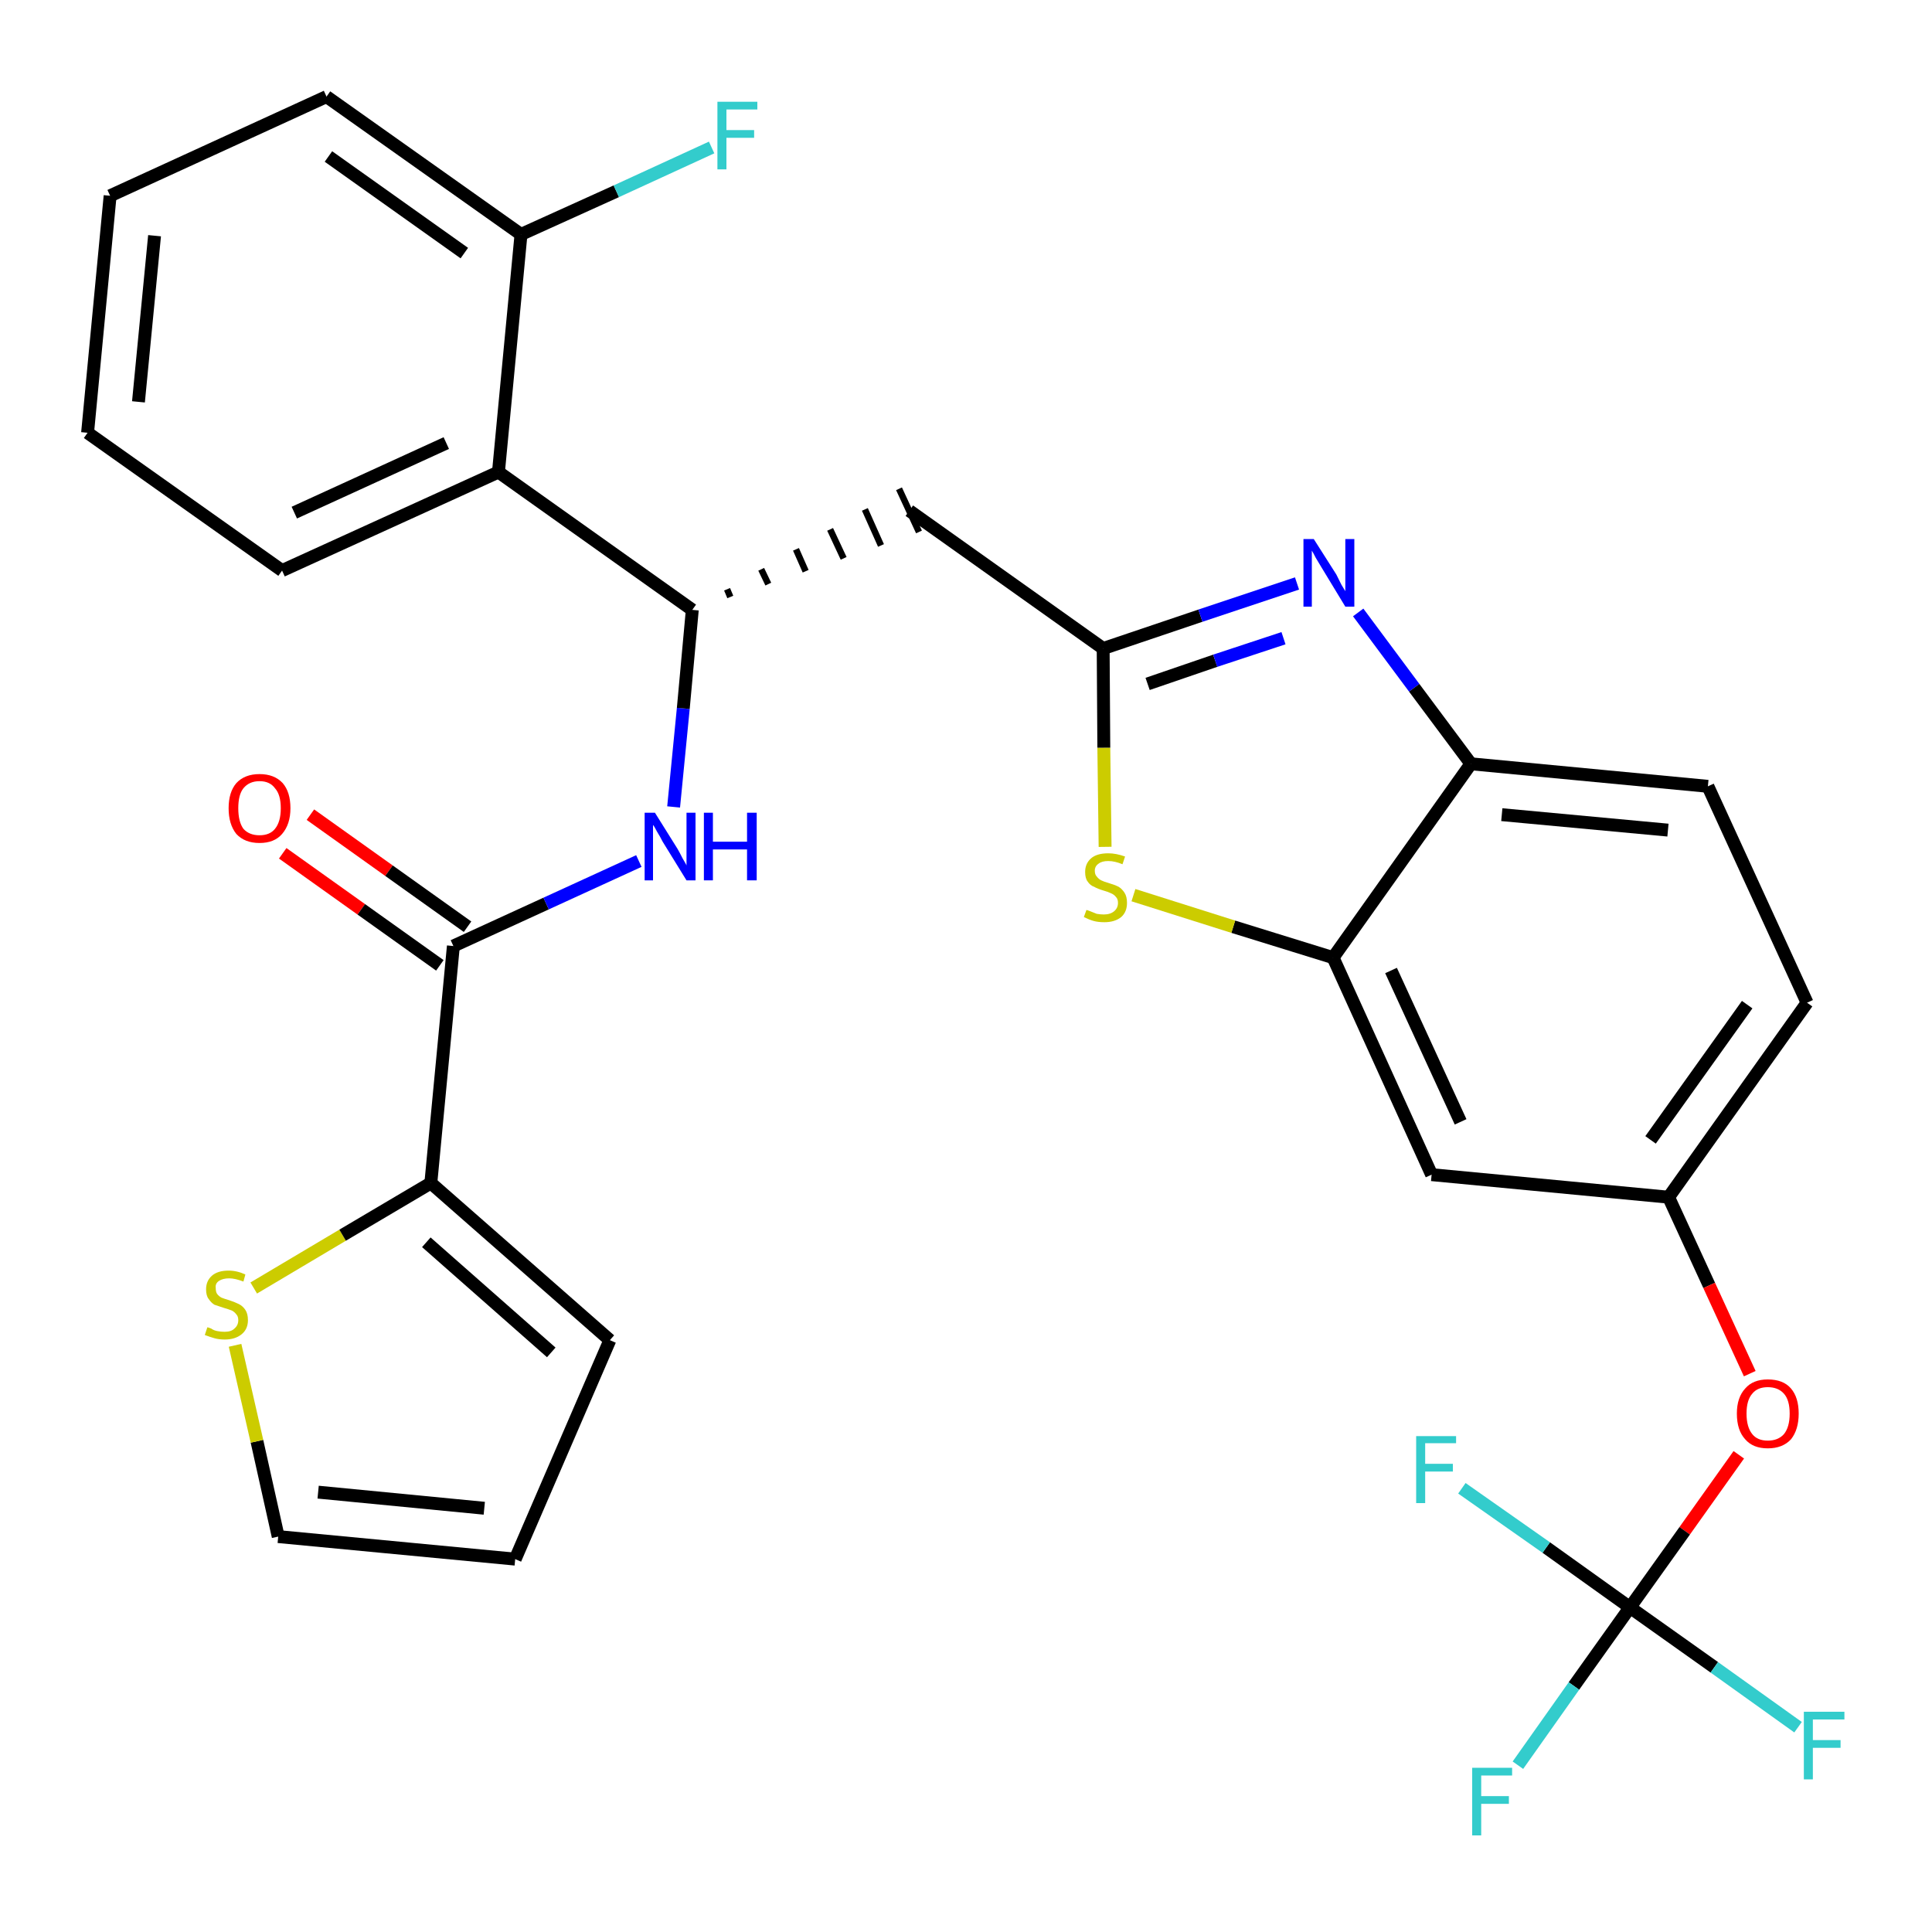 <?xml version='1.0' encoding='iso-8859-1'?>
<svg version='1.1' baseProfile='full'
              xmlns='http://www.w3.org/2000/svg'
                      xmlns:rdkit='http://www.rdkit.org/xml'
                      xmlns:xlink='http://www.w3.org/1999/xlink'
                  xml:space='preserve'
width='300px' height='300px' viewBox='0 0 300 300'>
<!-- END OF HEADER -->
<path class='bond-0 atom-0 atom-1' d='M 43.9,132.5 L 56.1,141.2' style='fill:none;fill-rule:evenodd;stroke:#FF0000;stroke-width:2.0px;stroke-linecap:butt;stroke-linejoin:miter;stroke-opacity:1' />
<path class='bond-0 atom-0 atom-1' d='M 56.1,141.2 L 68.3,149.9' style='fill:none;fill-rule:evenodd;stroke:#000000;stroke-width:2.0px;stroke-linecap:butt;stroke-linejoin:miter;stroke-opacity:1' />
<path class='bond-0 atom-0 atom-1' d='M 48.2,126.5 L 60.4,135.2' style='fill:none;fill-rule:evenodd;stroke:#FF0000;stroke-width:2.0px;stroke-linecap:butt;stroke-linejoin:miter;stroke-opacity:1' />
<path class='bond-0 atom-0 atom-1' d='M 60.4,135.2 L 72.6,143.9' style='fill:none;fill-rule:evenodd;stroke:#000000;stroke-width:2.0px;stroke-linecap:butt;stroke-linejoin:miter;stroke-opacity:1' />
<path class='bond-1 atom-1 atom-2' d='M 70.4,146.9 L 84.8,140.3' style='fill:none;fill-rule:evenodd;stroke:#000000;stroke-width:2.0px;stroke-linecap:butt;stroke-linejoin:miter;stroke-opacity:1' />
<path class='bond-1 atom-1 atom-2' d='M 84.8,140.3 L 99.2,133.7' style='fill:none;fill-rule:evenodd;stroke:#0000FF;stroke-width:2.0px;stroke-linecap:butt;stroke-linejoin:miter;stroke-opacity:1' />
<path class='bond-25 atom-1 atom-26' d='M 70.4,146.9 L 66.9,183.7' style='fill:none;fill-rule:evenodd;stroke:#000000;stroke-width:2.0px;stroke-linecap:butt;stroke-linejoin:miter;stroke-opacity:1' />
<path class='bond-2 atom-2 atom-3' d='M 104.6,125.3 L 106.1,110.0' style='fill:none;fill-rule:evenodd;stroke:#0000FF;stroke-width:2.0px;stroke-linecap:butt;stroke-linejoin:miter;stroke-opacity:1' />
<path class='bond-2 atom-2 atom-3' d='M 106.1,110.0 L 107.5,94.7' style='fill:none;fill-rule:evenodd;stroke:#000000;stroke-width:2.0px;stroke-linecap:butt;stroke-linejoin:miter;stroke-opacity:1' />
<path class='bond-3 atom-3 atom-4' d='M 113.4,92.7 L 112.9,91.5' style='fill:none;fill-rule:evenodd;stroke:#000000;stroke-width:1.0px;stroke-linecap:butt;stroke-linejoin:miter;stroke-opacity:1' />
<path class='bond-3 atom-3 atom-4' d='M 119.3,90.7 L 118.2,88.4' style='fill:none;fill-rule:evenodd;stroke:#000000;stroke-width:1.0px;stroke-linecap:butt;stroke-linejoin:miter;stroke-opacity:1' />
<path class='bond-3 atom-3 atom-4' d='M 125.1,88.7 L 123.6,85.3' style='fill:none;fill-rule:evenodd;stroke:#000000;stroke-width:1.0px;stroke-linecap:butt;stroke-linejoin:miter;stroke-opacity:1' />
<path class='bond-3 atom-3 atom-4' d='M 131.0,86.7 L 128.9,82.2' style='fill:none;fill-rule:evenodd;stroke:#000000;stroke-width:1.0px;stroke-linecap:butt;stroke-linejoin:miter;stroke-opacity:1' />
<path class='bond-3 atom-3 atom-4' d='M 136.8,84.7 L 134.3,79.1' style='fill:none;fill-rule:evenodd;stroke:#000000;stroke-width:1.0px;stroke-linecap:butt;stroke-linejoin:miter;stroke-opacity:1' />
<path class='bond-3 atom-3 atom-4' d='M 142.7,82.6 L 139.6,75.9' style='fill:none;fill-rule:evenodd;stroke:#000000;stroke-width:1.0px;stroke-linecap:butt;stroke-linejoin:miter;stroke-opacity:1' />
<path class='bond-18 atom-3 atom-19' d='M 107.5,94.7 L 77.4,73.3' style='fill:none;fill-rule:evenodd;stroke:#000000;stroke-width:2.0px;stroke-linecap:butt;stroke-linejoin:miter;stroke-opacity:1' />
<path class='bond-4 atom-4 atom-5' d='M 141.2,79.3 L 171.3,100.7' style='fill:none;fill-rule:evenodd;stroke:#000000;stroke-width:2.0px;stroke-linecap:butt;stroke-linejoin:miter;stroke-opacity:1' />
<path class='bond-5 atom-5 atom-6' d='M 171.3,100.7 L 186.4,95.6' style='fill:none;fill-rule:evenodd;stroke:#000000;stroke-width:2.0px;stroke-linecap:butt;stroke-linejoin:miter;stroke-opacity:1' />
<path class='bond-5 atom-5 atom-6' d='M 186.4,95.6 L 201.4,90.6' style='fill:none;fill-rule:evenodd;stroke:#0000FF;stroke-width:2.0px;stroke-linecap:butt;stroke-linejoin:miter;stroke-opacity:1' />
<path class='bond-5 atom-5 atom-6' d='M 178.2,106.2 L 188.7,102.6' style='fill:none;fill-rule:evenodd;stroke:#000000;stroke-width:2.0px;stroke-linecap:butt;stroke-linejoin:miter;stroke-opacity:1' />
<path class='bond-5 atom-5 atom-6' d='M 188.7,102.6 L 199.3,99.1' style='fill:none;fill-rule:evenodd;stroke:#0000FF;stroke-width:2.0px;stroke-linecap:butt;stroke-linejoin:miter;stroke-opacity:1' />
<path class='bond-30 atom-18 atom-5' d='M 171.6,131.5 L 171.4,116.1' style='fill:none;fill-rule:evenodd;stroke:#CCCC00;stroke-width:2.0px;stroke-linecap:butt;stroke-linejoin:miter;stroke-opacity:1' />
<path class='bond-30 atom-18 atom-5' d='M 171.4,116.1 L 171.3,100.7' style='fill:none;fill-rule:evenodd;stroke:#000000;stroke-width:2.0px;stroke-linecap:butt;stroke-linejoin:miter;stroke-opacity:1' />
<path class='bond-6 atom-6 atom-7' d='M 210.9,95.1 L 219.6,106.8' style='fill:none;fill-rule:evenodd;stroke:#0000FF;stroke-width:2.0px;stroke-linecap:butt;stroke-linejoin:miter;stroke-opacity:1' />
<path class='bond-6 atom-6 atom-7' d='M 219.6,106.8 L 228.4,118.6' style='fill:none;fill-rule:evenodd;stroke:#000000;stroke-width:2.0px;stroke-linecap:butt;stroke-linejoin:miter;stroke-opacity:1' />
<path class='bond-7 atom-7 atom-8' d='M 228.4,118.6 L 265.2,122.1' style='fill:none;fill-rule:evenodd;stroke:#000000;stroke-width:2.0px;stroke-linecap:butt;stroke-linejoin:miter;stroke-opacity:1' />
<path class='bond-7 atom-7 atom-8' d='M 233.2,126.5 L 259.0,128.9' style='fill:none;fill-rule:evenodd;stroke:#000000;stroke-width:2.0px;stroke-linecap:butt;stroke-linejoin:miter;stroke-opacity:1' />
<path class='bond-33 atom-17 atom-7' d='M 207.0,148.7 L 228.4,118.6' style='fill:none;fill-rule:evenodd;stroke:#000000;stroke-width:2.0px;stroke-linecap:butt;stroke-linejoin:miter;stroke-opacity:1' />
<path class='bond-8 atom-8 atom-9' d='M 265.2,122.1 L 280.6,155.7' style='fill:none;fill-rule:evenodd;stroke:#000000;stroke-width:2.0px;stroke-linecap:butt;stroke-linejoin:miter;stroke-opacity:1' />
<path class='bond-9 atom-9 atom-10' d='M 280.6,155.7 L 259.1,185.9' style='fill:none;fill-rule:evenodd;stroke:#000000;stroke-width:2.0px;stroke-linecap:butt;stroke-linejoin:miter;stroke-opacity:1' />
<path class='bond-9 atom-9 atom-10' d='M 271.3,156.0 L 256.3,177.0' style='fill:none;fill-rule:evenodd;stroke:#000000;stroke-width:2.0px;stroke-linecap:butt;stroke-linejoin:miter;stroke-opacity:1' />
<path class='bond-10 atom-10 atom-11' d='M 259.1,185.9 L 265.4,199.6' style='fill:none;fill-rule:evenodd;stroke:#000000;stroke-width:2.0px;stroke-linecap:butt;stroke-linejoin:miter;stroke-opacity:1' />
<path class='bond-10 atom-10 atom-11' d='M 265.4,199.6 L 271.7,213.3' style='fill:none;fill-rule:evenodd;stroke:#FF0000;stroke-width:2.0px;stroke-linecap:butt;stroke-linejoin:miter;stroke-opacity:1' />
<path class='bond-15 atom-10 atom-16' d='M 259.1,185.9 L 222.3,182.4' style='fill:none;fill-rule:evenodd;stroke:#000000;stroke-width:2.0px;stroke-linecap:butt;stroke-linejoin:miter;stroke-opacity:1' />
<path class='bond-11 atom-11 atom-12' d='M 270.0,225.9 L 261.6,237.7' style='fill:none;fill-rule:evenodd;stroke:#FF0000;stroke-width:2.0px;stroke-linecap:butt;stroke-linejoin:miter;stroke-opacity:1' />
<path class='bond-11 atom-11 atom-12' d='M 261.6,237.7 L 253.1,249.6' style='fill:none;fill-rule:evenodd;stroke:#000000;stroke-width:2.0px;stroke-linecap:butt;stroke-linejoin:miter;stroke-opacity:1' />
<path class='bond-12 atom-12 atom-13' d='M 253.1,249.6 L 244.4,261.8' style='fill:none;fill-rule:evenodd;stroke:#000000;stroke-width:2.0px;stroke-linecap:butt;stroke-linejoin:miter;stroke-opacity:1' />
<path class='bond-12 atom-12 atom-13' d='M 244.4,261.8 L 235.7,274.1' style='fill:none;fill-rule:evenodd;stroke:#33CCCC;stroke-width:2.0px;stroke-linecap:butt;stroke-linejoin:miter;stroke-opacity:1' />
<path class='bond-13 atom-12 atom-14' d='M 253.1,249.6 L 266.2,258.9' style='fill:none;fill-rule:evenodd;stroke:#000000;stroke-width:2.0px;stroke-linecap:butt;stroke-linejoin:miter;stroke-opacity:1' />
<path class='bond-13 atom-12 atom-14' d='M 266.2,258.9 L 279.2,268.2' style='fill:none;fill-rule:evenodd;stroke:#33CCCC;stroke-width:2.0px;stroke-linecap:butt;stroke-linejoin:miter;stroke-opacity:1' />
<path class='bond-14 atom-12 atom-15' d='M 253.1,249.6 L 240.1,240.3' style='fill:none;fill-rule:evenodd;stroke:#000000;stroke-width:2.0px;stroke-linecap:butt;stroke-linejoin:miter;stroke-opacity:1' />
<path class='bond-14 atom-12 atom-15' d='M 240.1,240.3 L 227.0,231.1' style='fill:none;fill-rule:evenodd;stroke:#33CCCC;stroke-width:2.0px;stroke-linecap:butt;stroke-linejoin:miter;stroke-opacity:1' />
<path class='bond-16 atom-16 atom-17' d='M 222.3,182.4 L 207.0,148.7' style='fill:none;fill-rule:evenodd;stroke:#000000;stroke-width:2.0px;stroke-linecap:butt;stroke-linejoin:miter;stroke-opacity:1' />
<path class='bond-16 atom-16 atom-17' d='M 226.8,174.2 L 216.0,150.7' style='fill:none;fill-rule:evenodd;stroke:#000000;stroke-width:2.0px;stroke-linecap:butt;stroke-linejoin:miter;stroke-opacity:1' />
<path class='bond-17 atom-17 atom-18' d='M 207.0,148.7 L 191.5,143.9' style='fill:none;fill-rule:evenodd;stroke:#000000;stroke-width:2.0px;stroke-linecap:butt;stroke-linejoin:miter;stroke-opacity:1' />
<path class='bond-17 atom-17 atom-18' d='M 191.5,143.9 L 176.0,139.0' style='fill:none;fill-rule:evenodd;stroke:#CCCC00;stroke-width:2.0px;stroke-linecap:butt;stroke-linejoin:miter;stroke-opacity:1' />
<path class='bond-19 atom-19 atom-20' d='M 77.4,73.3 L 43.8,88.6' style='fill:none;fill-rule:evenodd;stroke:#000000;stroke-width:2.0px;stroke-linecap:butt;stroke-linejoin:miter;stroke-opacity:1' />
<path class='bond-19 atom-19 atom-20' d='M 69.3,68.8 L 45.7,79.6' style='fill:none;fill-rule:evenodd;stroke:#000000;stroke-width:2.0px;stroke-linecap:butt;stroke-linejoin:miter;stroke-opacity:1' />
<path class='bond-31 atom-24 atom-19' d='M 80.9,36.4 L 77.4,73.3' style='fill:none;fill-rule:evenodd;stroke:#000000;stroke-width:2.0px;stroke-linecap:butt;stroke-linejoin:miter;stroke-opacity:1' />
<path class='bond-20 atom-20 atom-21' d='M 43.8,88.6 L 13.6,67.2' style='fill:none;fill-rule:evenodd;stroke:#000000;stroke-width:2.0px;stroke-linecap:butt;stroke-linejoin:miter;stroke-opacity:1' />
<path class='bond-21 atom-21 atom-22' d='M 13.6,67.2 L 17.1,30.4' style='fill:none;fill-rule:evenodd;stroke:#000000;stroke-width:2.0px;stroke-linecap:butt;stroke-linejoin:miter;stroke-opacity:1' />
<path class='bond-21 atom-21 atom-22' d='M 21.5,62.4 L 24.0,36.6' style='fill:none;fill-rule:evenodd;stroke:#000000;stroke-width:2.0px;stroke-linecap:butt;stroke-linejoin:miter;stroke-opacity:1' />
<path class='bond-22 atom-22 atom-23' d='M 17.1,30.4 L 50.7,15.0' style='fill:none;fill-rule:evenodd;stroke:#000000;stroke-width:2.0px;stroke-linecap:butt;stroke-linejoin:miter;stroke-opacity:1' />
<path class='bond-23 atom-23 atom-24' d='M 50.7,15.0 L 80.9,36.4' style='fill:none;fill-rule:evenodd;stroke:#000000;stroke-width:2.0px;stroke-linecap:butt;stroke-linejoin:miter;stroke-opacity:1' />
<path class='bond-23 atom-23 atom-24' d='M 51.0,24.3 L 72.1,39.3' style='fill:none;fill-rule:evenodd;stroke:#000000;stroke-width:2.0px;stroke-linecap:butt;stroke-linejoin:miter;stroke-opacity:1' />
<path class='bond-24 atom-24 atom-25' d='M 80.9,36.4 L 95.7,29.7' style='fill:none;fill-rule:evenodd;stroke:#000000;stroke-width:2.0px;stroke-linecap:butt;stroke-linejoin:miter;stroke-opacity:1' />
<path class='bond-24 atom-24 atom-25' d='M 95.7,29.7 L 110.5,22.9' style='fill:none;fill-rule:evenodd;stroke:#33CCCC;stroke-width:2.0px;stroke-linecap:butt;stroke-linejoin:miter;stroke-opacity:1' />
<path class='bond-26 atom-26 atom-27' d='M 66.9,183.7 L 94.7,208.1' style='fill:none;fill-rule:evenodd;stroke:#000000;stroke-width:2.0px;stroke-linecap:butt;stroke-linejoin:miter;stroke-opacity:1' />
<path class='bond-26 atom-26 atom-27' d='M 66.2,192.9 L 85.6,210.0' style='fill:none;fill-rule:evenodd;stroke:#000000;stroke-width:2.0px;stroke-linecap:butt;stroke-linejoin:miter;stroke-opacity:1' />
<path class='bond-32 atom-30 atom-26' d='M 39.4,200.0 L 53.2,191.8' style='fill:none;fill-rule:evenodd;stroke:#CCCC00;stroke-width:2.0px;stroke-linecap:butt;stroke-linejoin:miter;stroke-opacity:1' />
<path class='bond-32 atom-30 atom-26' d='M 53.2,191.8 L 66.9,183.7' style='fill:none;fill-rule:evenodd;stroke:#000000;stroke-width:2.0px;stroke-linecap:butt;stroke-linejoin:miter;stroke-opacity:1' />
<path class='bond-27 atom-27 atom-28' d='M 94.7,208.1 L 80.0,242.1' style='fill:none;fill-rule:evenodd;stroke:#000000;stroke-width:2.0px;stroke-linecap:butt;stroke-linejoin:miter;stroke-opacity:1' />
<path class='bond-28 atom-28 atom-29' d='M 80.0,242.1 L 43.2,238.6' style='fill:none;fill-rule:evenodd;stroke:#000000;stroke-width:2.0px;stroke-linecap:butt;stroke-linejoin:miter;stroke-opacity:1' />
<path class='bond-28 atom-28 atom-29' d='M 75.2,234.2 L 49.4,231.7' style='fill:none;fill-rule:evenodd;stroke:#000000;stroke-width:2.0px;stroke-linecap:butt;stroke-linejoin:miter;stroke-opacity:1' />
<path class='bond-29 atom-29 atom-30' d='M 43.2,238.6 L 39.9,223.8' style='fill:none;fill-rule:evenodd;stroke:#000000;stroke-width:2.0px;stroke-linecap:butt;stroke-linejoin:miter;stroke-opacity:1' />
<path class='bond-29 atom-29 atom-30' d='M 39.9,223.8 L 36.5,208.9' style='fill:none;fill-rule:evenodd;stroke:#CCCC00;stroke-width:2.0px;stroke-linecap:butt;stroke-linejoin:miter;stroke-opacity:1' />
<path  class='atom-0' d='M 35.5 125.5
Q 35.5 123.0, 36.7 121.6
Q 38.0 120.2, 40.3 120.2
Q 42.6 120.2, 43.9 121.6
Q 45.1 123.0, 45.1 125.5
Q 45.1 128.0, 43.8 129.5
Q 42.6 130.9, 40.3 130.9
Q 38.0 130.9, 36.7 129.5
Q 35.5 128.0, 35.5 125.5
M 40.3 129.7
Q 41.9 129.7, 42.7 128.7
Q 43.6 127.6, 43.6 125.5
Q 43.6 123.4, 42.7 122.4
Q 41.9 121.3, 40.3 121.3
Q 38.7 121.3, 37.8 122.4
Q 37.0 123.4, 37.0 125.5
Q 37.0 127.6, 37.8 128.7
Q 38.7 129.7, 40.3 129.7
' fill='#FF0000'/>
<path  class='atom-2' d='M 101.7 126.2
L 105.2 131.8
Q 105.5 132.3, 106.0 133.3
Q 106.6 134.3, 106.6 134.4
L 106.6 126.2
L 108.0 126.2
L 108.0 136.7
L 106.6 136.7
L 102.9 130.7
Q 102.5 129.9, 102.0 129.1
Q 101.6 128.3, 101.4 128.1
L 101.4 136.7
L 100.1 136.7
L 100.1 126.2
L 101.7 126.2
' fill='#0000FF'/>
<path  class='atom-2' d='M 109.3 126.2
L 110.7 126.2
L 110.7 130.7
L 116.0 130.7
L 116.0 126.2
L 117.5 126.2
L 117.5 136.7
L 116.0 136.7
L 116.0 131.9
L 110.7 131.9
L 110.7 136.7
L 109.3 136.7
L 109.3 126.2
' fill='#0000FF'/>
<path  class='atom-6' d='M 204.0 83.7
L 207.5 89.2
Q 207.8 89.8, 208.3 90.8
Q 208.9 91.8, 208.9 91.8
L 208.9 83.7
L 210.3 83.7
L 210.3 94.2
L 208.9 94.2
L 205.2 88.1
Q 204.8 87.4, 204.3 86.6
Q 203.9 85.8, 203.7 85.5
L 203.7 94.2
L 202.4 94.2
L 202.4 83.7
L 204.0 83.7
' fill='#0000FF'/>
<path  class='atom-11' d='M 269.7 219.5
Q 269.7 217.0, 271.0 215.6
Q 272.2 214.2, 274.5 214.2
Q 276.9 214.2, 278.1 215.6
Q 279.3 217.0, 279.3 219.5
Q 279.3 222.0, 278.1 223.5
Q 276.8 224.9, 274.5 224.9
Q 272.2 224.9, 271.0 223.5
Q 269.7 222.1, 269.7 219.5
M 274.5 223.7
Q 276.1 223.7, 277.0 222.7
Q 277.9 221.6, 277.9 219.5
Q 277.9 217.4, 277.0 216.4
Q 276.1 215.4, 274.5 215.4
Q 272.9 215.4, 272.1 216.4
Q 271.2 217.4, 271.2 219.5
Q 271.2 221.6, 272.1 222.7
Q 272.9 223.7, 274.5 223.7
' fill='#FF0000'/>
<path  class='atom-13' d='M 228.6 274.5
L 234.8 274.5
L 234.8 275.7
L 230.0 275.7
L 230.0 278.9
L 234.3 278.9
L 234.3 280.1
L 230.0 280.1
L 230.0 285.0
L 228.6 285.0
L 228.6 274.5
' fill='#33CCCC'/>
<path  class='atom-14' d='M 280.1 265.8
L 286.4 265.8
L 286.4 267.0
L 281.5 267.0
L 281.5 270.2
L 285.8 270.2
L 285.8 271.4
L 281.5 271.4
L 281.5 276.3
L 280.1 276.3
L 280.1 265.8
' fill='#33CCCC'/>
<path  class='atom-15' d='M 219.9 223.0
L 226.1 223.0
L 226.1 224.1
L 221.3 224.1
L 221.3 227.3
L 225.6 227.3
L 225.6 228.5
L 221.3 228.5
L 221.3 233.4
L 219.9 233.4
L 219.9 223.0
' fill='#33CCCC'/>
<path  class='atom-18' d='M 168.7 141.3
Q 168.8 141.3, 169.3 141.5
Q 169.8 141.7, 170.3 141.9
Q 170.9 142.0, 171.4 142.0
Q 172.4 142.0, 173.0 141.5
Q 173.6 141.0, 173.6 140.2
Q 173.6 139.6, 173.3 139.3
Q 173.0 138.9, 172.5 138.7
Q 172.1 138.5, 171.4 138.3
Q 170.4 138.0, 169.9 137.7
Q 169.3 137.5, 168.9 136.9
Q 168.5 136.4, 168.5 135.4
Q 168.5 134.1, 169.4 133.3
Q 170.3 132.5, 172.1 132.5
Q 173.3 132.5, 174.7 133.0
L 174.3 134.2
Q 173.1 133.7, 172.1 133.7
Q 171.1 133.7, 170.6 134.1
Q 170.0 134.5, 170.0 135.2
Q 170.0 135.8, 170.3 136.1
Q 170.6 136.5, 171.0 136.7
Q 171.4 136.9, 172.1 137.1
Q 173.1 137.4, 173.7 137.7
Q 174.2 138.0, 174.6 138.6
Q 175.0 139.2, 175.0 140.2
Q 175.0 141.6, 174.1 142.4
Q 173.1 143.2, 171.5 143.2
Q 170.5 143.2, 169.8 143.0
Q 169.1 142.8, 168.3 142.4
L 168.7 141.3
' fill='#CCCC00'/>
<path  class='atom-25' d='M 111.4 15.8
L 117.6 15.8
L 117.6 17.0
L 112.8 17.0
L 112.8 20.2
L 117.1 20.2
L 117.1 21.4
L 112.8 21.4
L 112.8 26.3
L 111.4 26.3
L 111.4 15.8
' fill='#33CCCC'/>
<path  class='atom-30' d='M 32.2 206.1
Q 32.3 206.1, 32.8 206.3
Q 33.2 206.6, 33.8 206.7
Q 34.3 206.8, 34.9 206.8
Q 35.9 206.8, 36.4 206.3
Q 37.0 205.8, 37.0 205.0
Q 37.0 204.4, 36.7 204.1
Q 36.4 203.7, 36.0 203.5
Q 35.5 203.3, 34.8 203.1
Q 33.9 202.8, 33.3 202.6
Q 32.8 202.3, 32.4 201.7
Q 32.0 201.2, 32.0 200.2
Q 32.0 198.9, 32.9 198.1
Q 33.8 197.3, 35.5 197.3
Q 36.8 197.3, 38.1 197.9
L 37.8 199.0
Q 36.5 198.5, 35.6 198.5
Q 34.6 198.5, 34.0 198.9
Q 33.4 199.3, 33.5 200.0
Q 33.5 200.6, 33.7 200.9
Q 34.0 201.3, 34.4 201.5
Q 34.9 201.7, 35.6 201.9
Q 36.5 202.2, 37.1 202.5
Q 37.7 202.8, 38.1 203.4
Q 38.5 204.0, 38.5 205.0
Q 38.5 206.4, 37.5 207.2
Q 36.5 208.0, 34.9 208.0
Q 34.0 208.0, 33.3 207.8
Q 32.6 207.6, 31.8 207.3
L 32.2 206.1
' fill='#CCCC00'/>
</svg>
